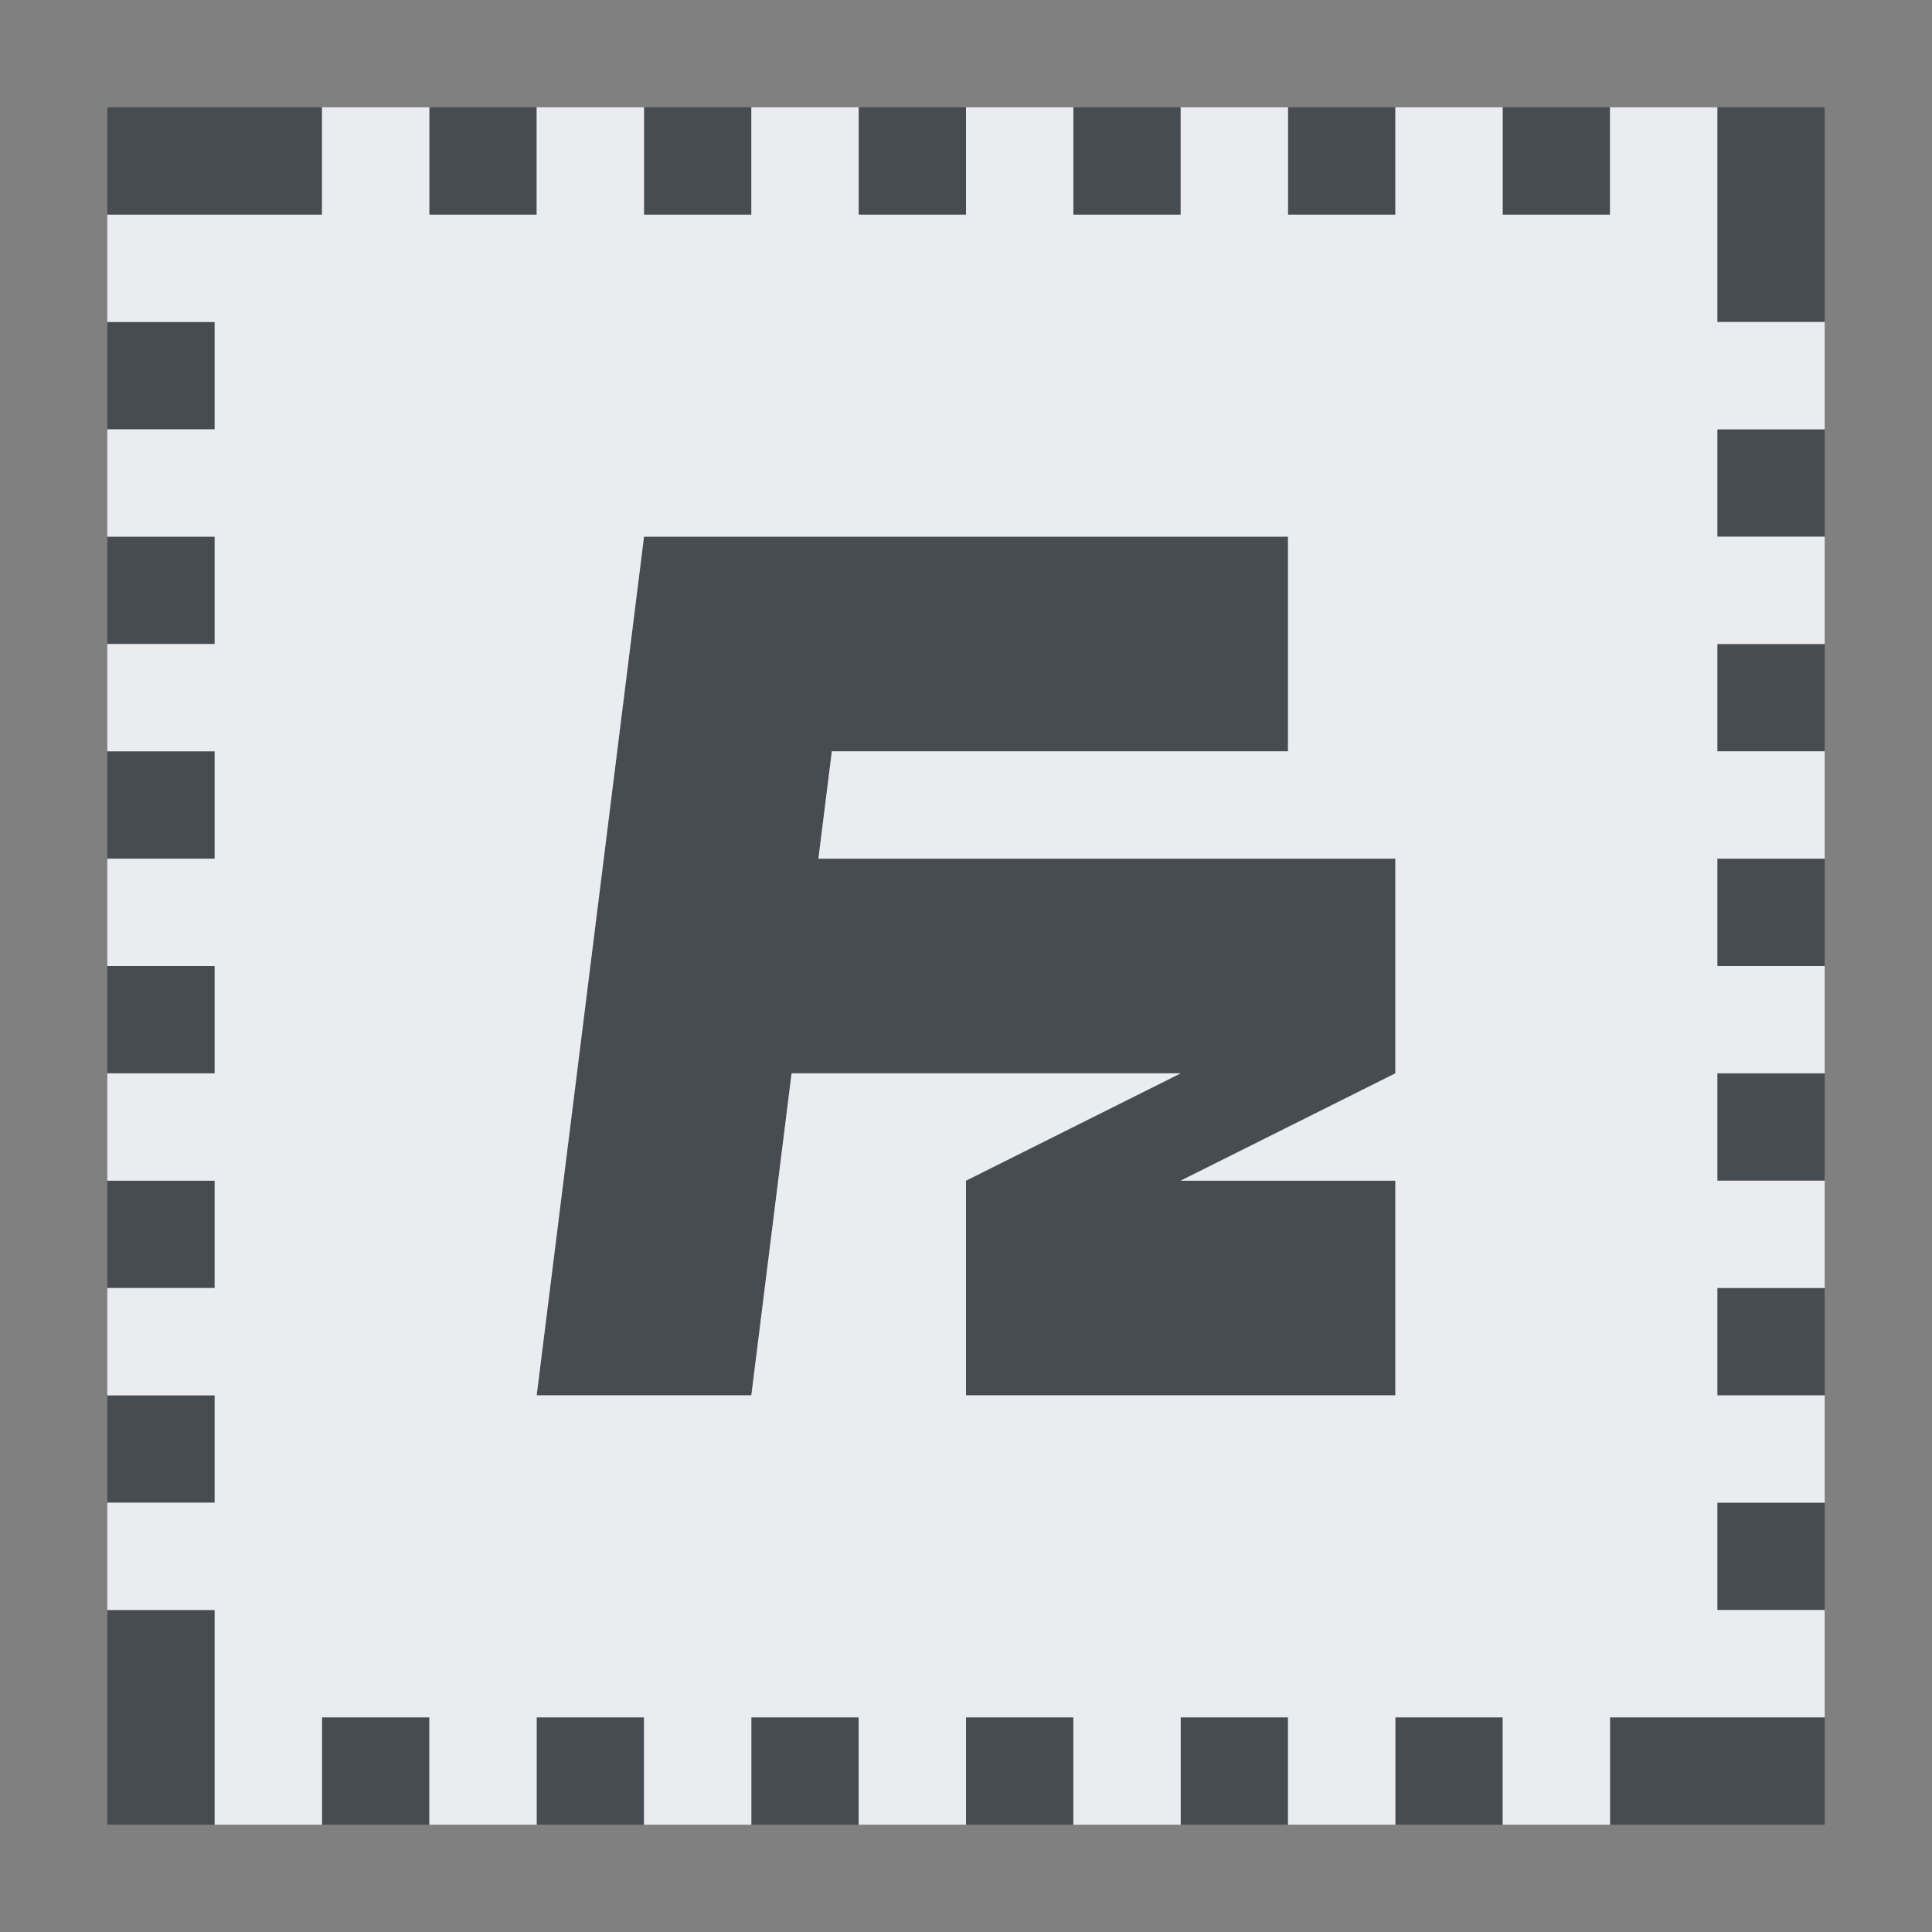 <?xml version="1.0" encoding="UTF-8" standalone="no"?>
<!-- Created with Inkscape (http://www.inkscape.org/) -->
<svg xmlns:dc="http://purl.org/dc/elements/1.1/" xmlns:cc="http://creativecommons.org/ns#" xmlns:rdf="http://www.w3.org/1999/02/22-rdf-syntax-ns#" xmlns:svg="http://www.w3.org/2000/svg" xmlns="http://www.w3.org/2000/svg" xmlns:sodipodi="http://sodipodi.sourceforge.net/DTD/sodipodi-0.dtd" xmlns:inkscape="http://www.inkscape.org/namespaces/inkscape" width="18" height="18" id="svg27665" version="1.1" inkscape:version="0.48.3.1 r9886" sodipodi:docname="filezilla.svg">
  <rect width="100%" height="100%" fill="#808080" stroke="none"/>
  <defs id="defs27667"/>
  <sodipodi:namedview id="base" pagecolor="#ffffff" bordercolor="#666666" borderopacity="1.0" inkscape:pageopacity="0.0" inkscape:pageshadow="2" inkscape:zoom="22.627417" inkscape:cx="18.463745" inkscape:cy="5.461367" inkscape:document-units="px" inkscape:current-layer="layer1" showgrid="true" inkscape:window-width="1920" inkscape:window-height="1033" inkscape:window-x="-10" inkscape:window-y="25" inkscape:window-maximized="1" inkscape:snap-bbox="true" inkscape:bbox-paths="true" inkscape:bbox-nodes="true" inkscape:snap-bbox-edge-midpoints="true" inkscape:snap-bbox-midpoints="true" inkscape:object-paths="true" inkscape:snap-intersection-paths="true" inkscape:object-nodes="true" inkscape:snap-smooth-nodes="true" inkscape:snap-midpoints="true" inkscape:snap-object-midpoints="true" inkscape:snap-center="true" inkscape:snap-global="true" showguides="false" inkscape:guide-bbox="true" fit-margin-top="0" fit-margin-left="0" fit-margin-right="0" fit-margin-bottom="0" inkscape:showpageshadow="false">
    <sodipodi:guide orientation="0,1" position="600,300" id="guide3572"/>
    <sodipodi:guide orientation="1,0" position="294.419,12.122" id="guide3574"/>
    <sodipodi:guide orientation="0,1" position="456.044,600" id="guide3576"/>
    <sodipodi:guide orientation="0,1" position="-2.8882813e-06,-8.4406273e-05" id="guide3578"/>
    <sodipodi:guide orientation="1,0" position="-2.8882813e-06,157.584" id="guide3580"/>
    <sodipodi:guide orientation="1,0" position="600,121.218" id="guide3582"/>
    <sodipodi:guide orientation="0,1" position="600,-714.344" id="guide5928"/>
    <sodipodi:guide orientation="0,1" position="600,-414.344" id="guide5930"/>
    <sodipodi:guide orientation="0,1" position="600,-1014.343" id="guide5932"/>
    <sodipodi:guide orientation="0,1" position="451.57,524.996" id="guide5294"/>
    <sodipodi:guide orientation="0,1" position="451.57,75.014" id="guide5296"/>
    <sodipodi:guide orientation="0,1" position="496.015,-931.364" id="guide5413"/>
    <sodipodi:guide orientation="0,1" position="457.349,-489.344" id="guide5415"/>
    <inkscape:grid type="xygrid" id="grid3070" empspacing="5" visible="true" enabled="true" snapvisiblegridlinesonly="true" originx="4.3243213e-05px" originy="-2.6947047e-05px"/>
  </sodipodi:namedview>
  <g inkscape:label="Camada 1" inkscape:groupmode="layer" id="layer1" transform="translate(3364.417,-2100.719)">
    <path style="color:#000000;fill:#2f3741;fill-opacity:0.7;fill-rule:nonzero;stroke:none;stroke-width:2;marker:none;visibility:visible;display:inline;overflow:visible;enable-background:accumulate" d="M 0 0 L 0 1 L 2 1 L 2 0 L 0 0 z M 3 0 L 3 1 L 4 1 L 4 0 L 3 0 z M 5 0 L 5 1 L 6 1 L 6 0 L 5 0 z M 7 0 L 7 1 L 8 1 L 8 0 L 7 0 z M 9 0 L 9 1 L 10 1 L 10 0 L 9 0 z M 11 0 L 11 1 L 12 1 L 12 0 L 11 0 z M 13 0 L 13 1 L 14 1 L 14 0 L 13 0 z M 15 0 L 15 2 L 16 2 L 16 0 L 15 0 z M 0 2 L 0 3 L 1 3 L 1 2 L 0 2 z M 15 3 L 15 4 L 16 4 L 16 3 L 15 3 z M 0 4 L 0 5 L 1 5 L 1 4 L 0 4 z M 5 4 L 4 12 L 6 12 L 6.375 9 L 10 9 L 8 10 L 8 12 L 12 12 L 12 10 L 10 10 L 12 9 L 12 7 L 6.625 7 L 6.75 6 L 11 6 L 11 4 L 7 4 L 6 4 L 5 4 z M 15 5 L 15 6 L 16 6 L 16 5 L 15 5 z M 0 6 L 0 7 L 1 7 L 1 6 L 0 6 z M 15 7 L 15 8 L 16 8 L 16 7 L 15 7 z M 0 8 L 0 9 L 1 9 L 1 8 L 0 8 z M 15 9 L 15 10 L 16 10 L 16 9 L 15 9 z M 0 10 L 0 11 L 1 11 L 1 10 L 0 10 z M 15 11 L 15 12 L 16 12 L 16 11 L 15 11 z M 0 12 L 0 13 L 1 13 L 1 12 L 0 12 z M 15 13 L 15 14 L 16 14 L 16 13 L 15 13 z M 0 14 L 0 16 L 1 16 L 1 14 L 0 14 z M 2 15 L 2 16 L 3 16 L 3 15 L 2 15 z M 4 15 L 4 16 L 5 16 L 5 15 L 4 15 z M 6 15 L 6 16 L 7 16 L 7 15 L 6 15 z M 8 15 L 8 16 L 9 16 L 9 15 L 8 15 z M 10 15 L 10 16 L 11 16 L 11 15 L 10 15 z M 12 15 L 12 16 L 13 16 L 13 15 L 12 15 z M 14 15 L 14 16 L 16 16 L 16 15 L 14 15 z " transform="translate(-3363.417,2101.719)" id="rect2997"/>
    <path id="path3000" d="m -3362.417,2100.719 0,1 -2,0 0,1 1,0 0,1 -1,0 0,1 1,0 0,1 -1,0 0,1 1,0 0,1 -1,0 0,1 1,0 0,1 -1,0 0,1 1,0 0,1 -1,0 0,1 1,0 0,1 -1,0 0,1 1,0 0,2 1,0 0,-1 1,0 0,1 1,0 0,-1 1,0 0,1 1,0 0,-1 1,0 0,1 1,0 0,-1 1,0 0,1 1,0 0,-1 1,0 0,1 1,0 0,-1 1,0 0,1 1,0 0,-1 2,0 0,-1 -1,0 0,-1 1,0 0,-1 -1,0 0,-1 1,0 0,-1 -1,0 0,-1 1,0 0,-1 -1,0 0,-1 1,0 0,-1 -1,0 0,-1 1,0 0,-1 -1,0 0,-1 1,0 0,-1 -1,0 0,-2 -1,0 0,1 -1,0 0,-1 -1,0 0,1 -1,0 0,-1 -1,0 0,1 -1,0 0,-1 -1,0 0,1 -1,0 0,-1 -1,0 0,1 -1,0 0,-1 -1,0 0,1 -1,0 0,-1 -1,0 z m 3,4 1,0 1,0 4,0 0,2 -4.25,0 -0.125,1 5.375,0 0,2 -2,1 2,0 0,2 -4,0 0,-2 2,-1 -3.625,0 -0.375,3 -2,0 1,-8 z" style="color:#000000;fill:#f3f4f7;fill-opacity:0.928;fill-rule:nonzero;stroke:none;stroke-width:1;marker:none;visibility:visible;display:inline;overflow:visible;enable-background:accumulate" inkscape:connector-curvature="0" transform="translate(1,1)"/>
  </g>
</svg>
